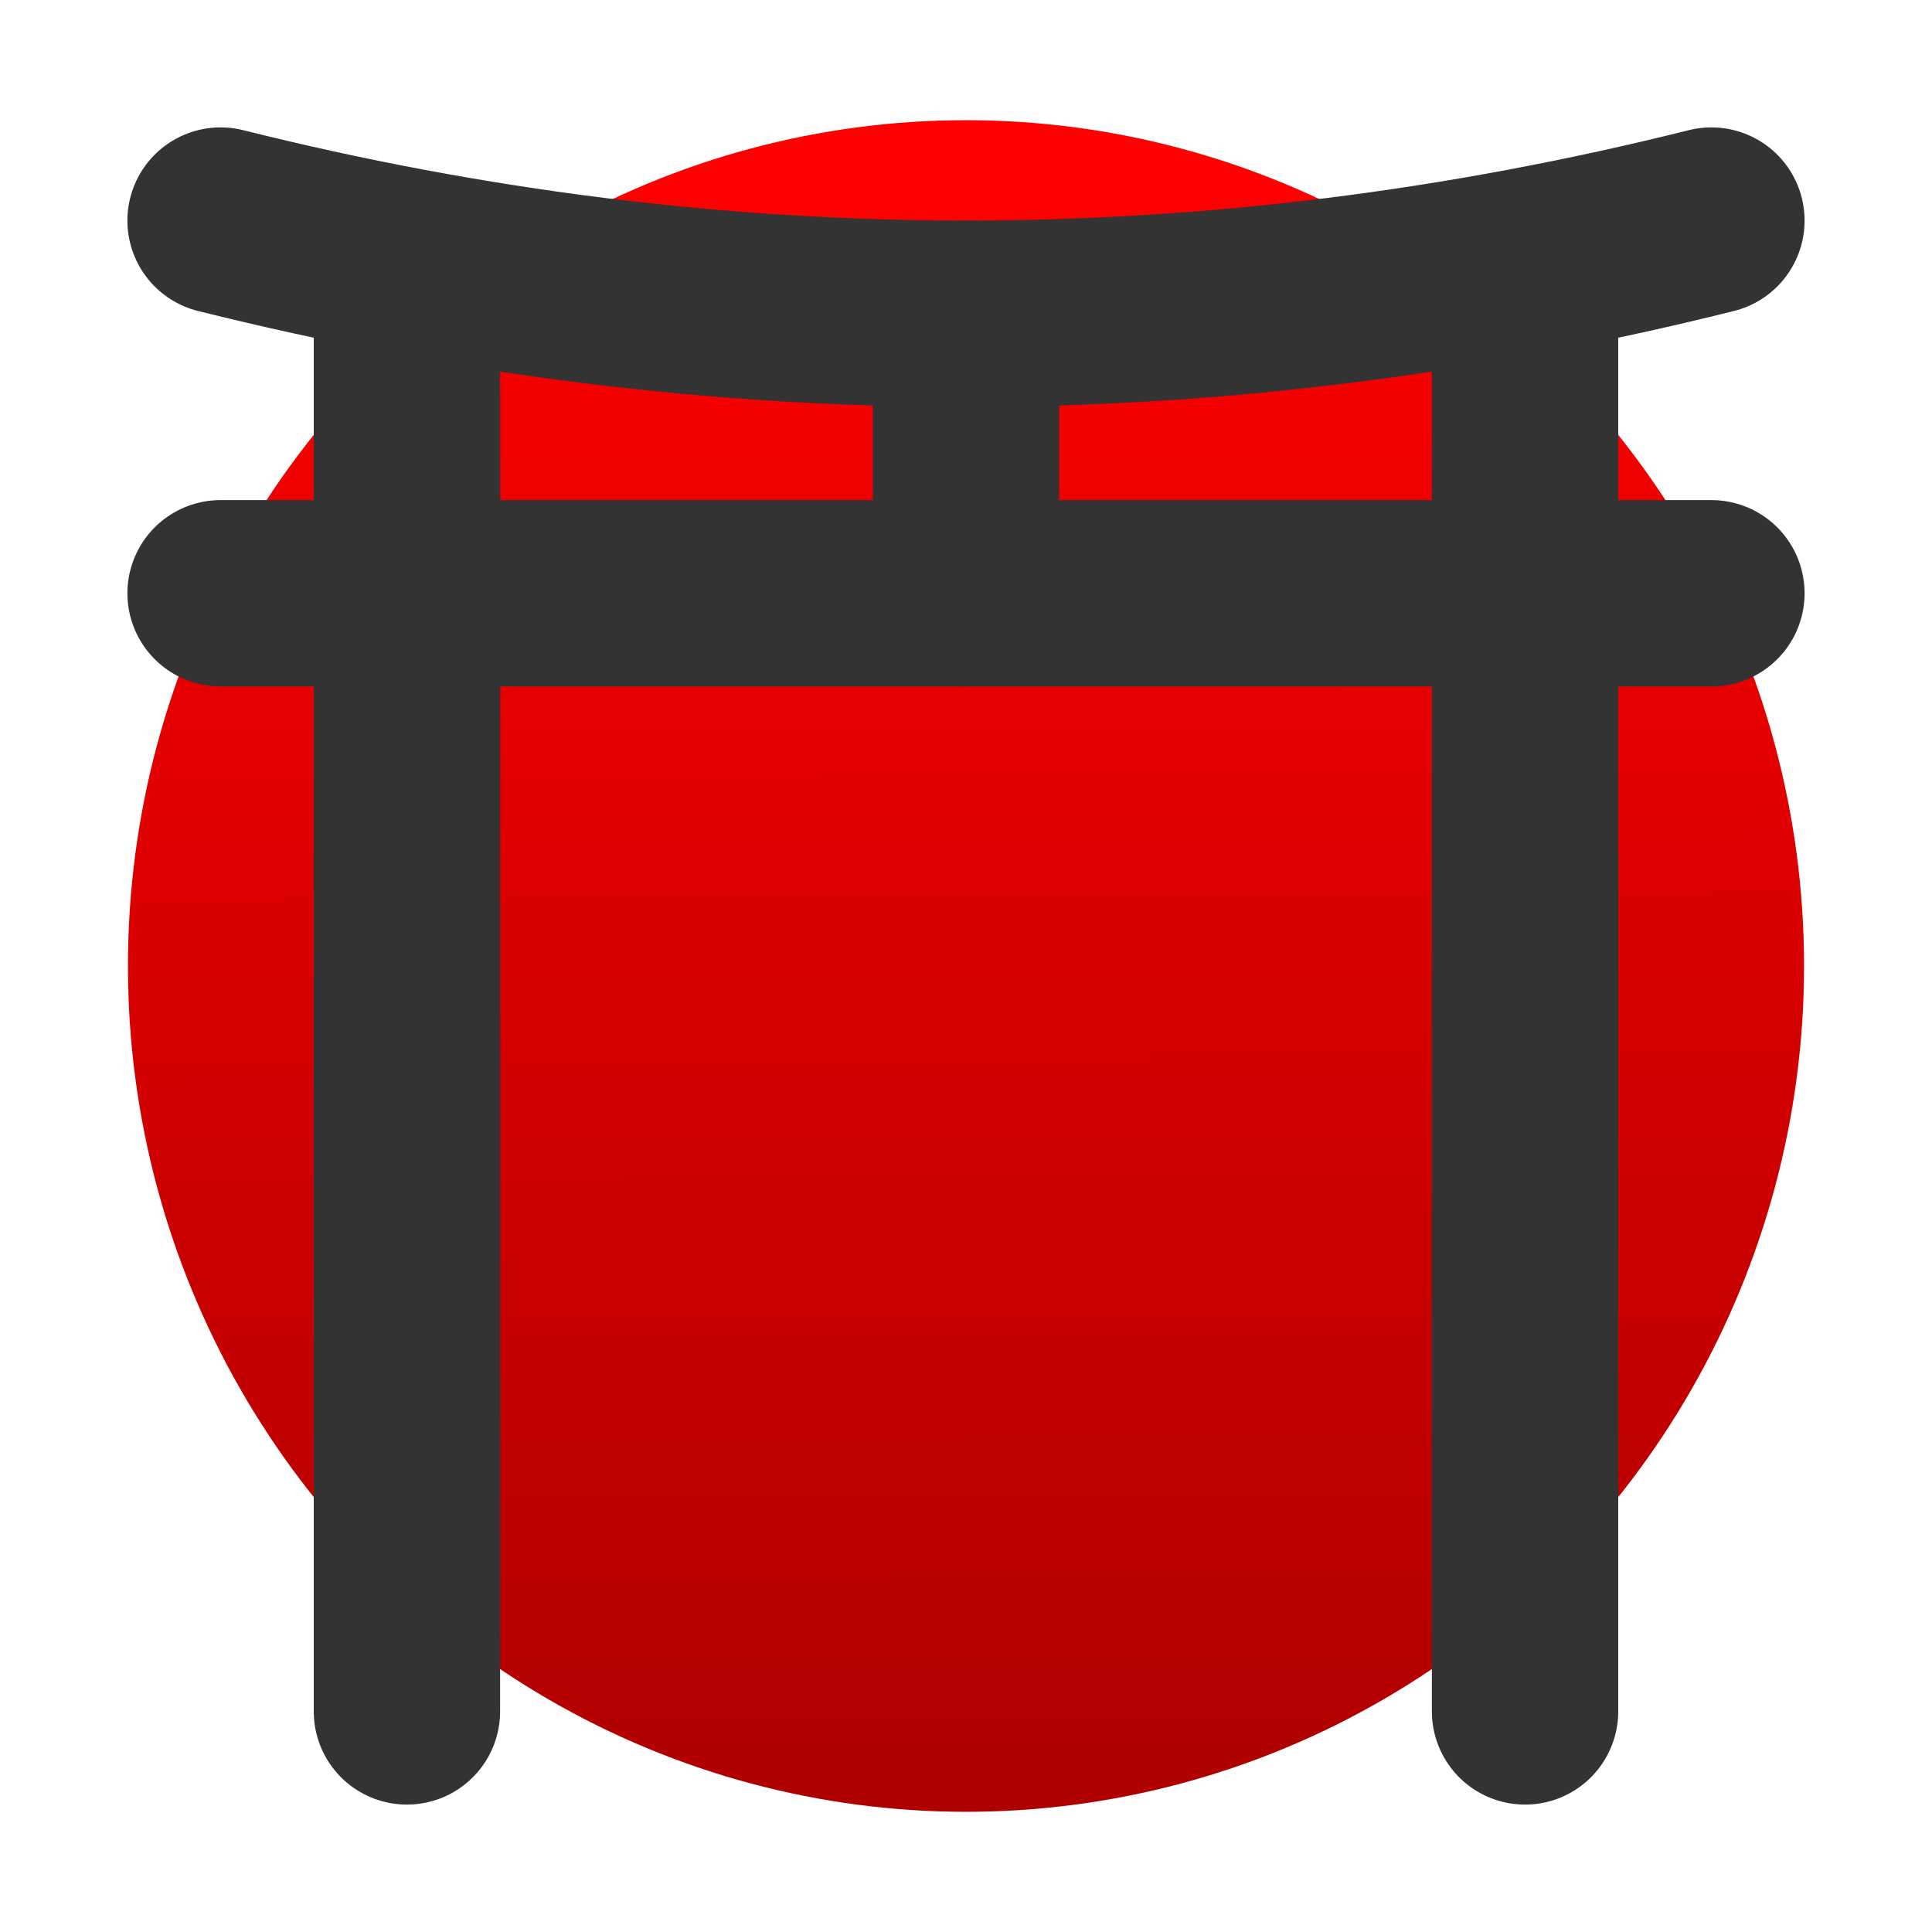 <?xml version="1.0" encoding="UTF-8" standalone="no"?>
<svg
   width="1024"
   height="1024"
   viewBox="0 0 1024 1024"
   fill="none"
   stroke="currentColor"
   stroke-width="2"
   stroke-linecap="round"
   stroke-linejoin="round"
   class="icon icon-tabler icons-tabler-outline icon-tabler-torii"
   version="1.1"
   id="svg6"
   sodipodi:docname="mangasama.svg"
   inkscape:version="1.4 (e7c3feb1, 2024-10-09)"
   inkscape:export-filename="torii.png"
   inkscape:export-xdpi="96"
   inkscape:export-ydpi="96"
   xmlns:inkscape="http://www.inkscape.org/namespaces/inkscape"
   xmlns:sodipodi="http://sodipodi.sourceforge.net/DTD/sodipodi-0.dtd"
   xmlns:xlink="http://www.w3.org/1999/xlink"
   xmlns="http://www.w3.org/2000/svg"
   xmlns:svg="http://www.w3.org/2000/svg">
  <defs
     id="defs6">
    <linearGradient
       id="linearGradient2"
       inkscape:collect="always">
      <stop
         style="stop-color:#ff0000;stop-opacity:1"
         offset="0"
         id="stop2" />
      <stop
         style="stop-color:#af0000;stop-opacity:1;"
         offset="1"
         id="stop3" />
    </linearGradient>
    <linearGradient
       inkscape:collect="always"
       xlink:href="#linearGradient2"
       id="linearGradient3"
       x1="497.24"
       y1="95.942"
       x2="500.007"
       y2="946.508"
       gradientUnits="userSpaceOnUse" />
  </defs>
  <sodipodi:namedview
     id="namedview6"
     pagecolor="#ffffff"
     bordercolor="#000000"
     borderopacity="0.25"
     inkscape:showpageshadow="2"
     inkscape:pageopacity="0.0"
     inkscape:pagecheckerboard="0"
     inkscape:deskcolor="#d1d1d1"
     inkscape:zoom="1.0839844"
     inkscape:cx="422.05404"
     inkscape:cy="511.99999"
     inkscape:window-width="2496"
     inkscape:window-height="1283"
     inkscape:window-x="1520"
     inkscape:window-y="33"
     inkscape:window-maximized="0"
     inkscape:current-layer="svg6"
     inkscape:export-bgcolor="#ffffffff">
    <inkscape:page
       x="0"
       y="0"
       width="1024"
       height="1024"
       id="page2"
       margin="0"
       bleed="0" />
  </sodipodi:namedview>
  <ellipse
     style="fill:url(#linearGradient3);fill-opacity:1;stroke:none;stroke-width:15.632;stroke-dasharray:none;stroke-opacity:1"
     id="path7"
     cx="512"
     cy="512"
     rx="444.185"
     ry="448.298" />
  <path
     stroke="none"
     d="M 0,0 H 24 V 24 H 0 Z"
     fill="none"
     id="path1" />
  <g
     id="g6"
     transform="matrix(49.386,0,0,49.386,-80.638,-80.638)"
     style="fill:none;fill-opacity:1;stroke:#333333;stroke-opacity:1">
    <path
       d="M 4,4 C 9.333,5.333 14.667,5.333 20,4"
       id="path2"
       style="fill:none;fill-opacity:1;stroke:#333333;stroke-opacity:1" />
    <path
       d="M 4,8 H 20"
       id="path3"
       style="fill:none;fill-opacity:1;stroke:#333333;stroke-opacity:1" />
    <path
       d="M 12,5 V 8"
       id="path4"
       style="fill:none;fill-opacity:1;stroke:#333333;stroke-opacity:1" />
    <path
       d="M 18,4.5 V 20"
       id="path5"
       style="display:inline;fill:none;fill-opacity:1;stroke:#333333;stroke-opacity:1" />
    <path
       d="M 6,4.5 V 20"
       id="path6"
       style="fill:none;fill-opacity:1;stroke:#333333;stroke-opacity:1" />
  </g>
</svg>
